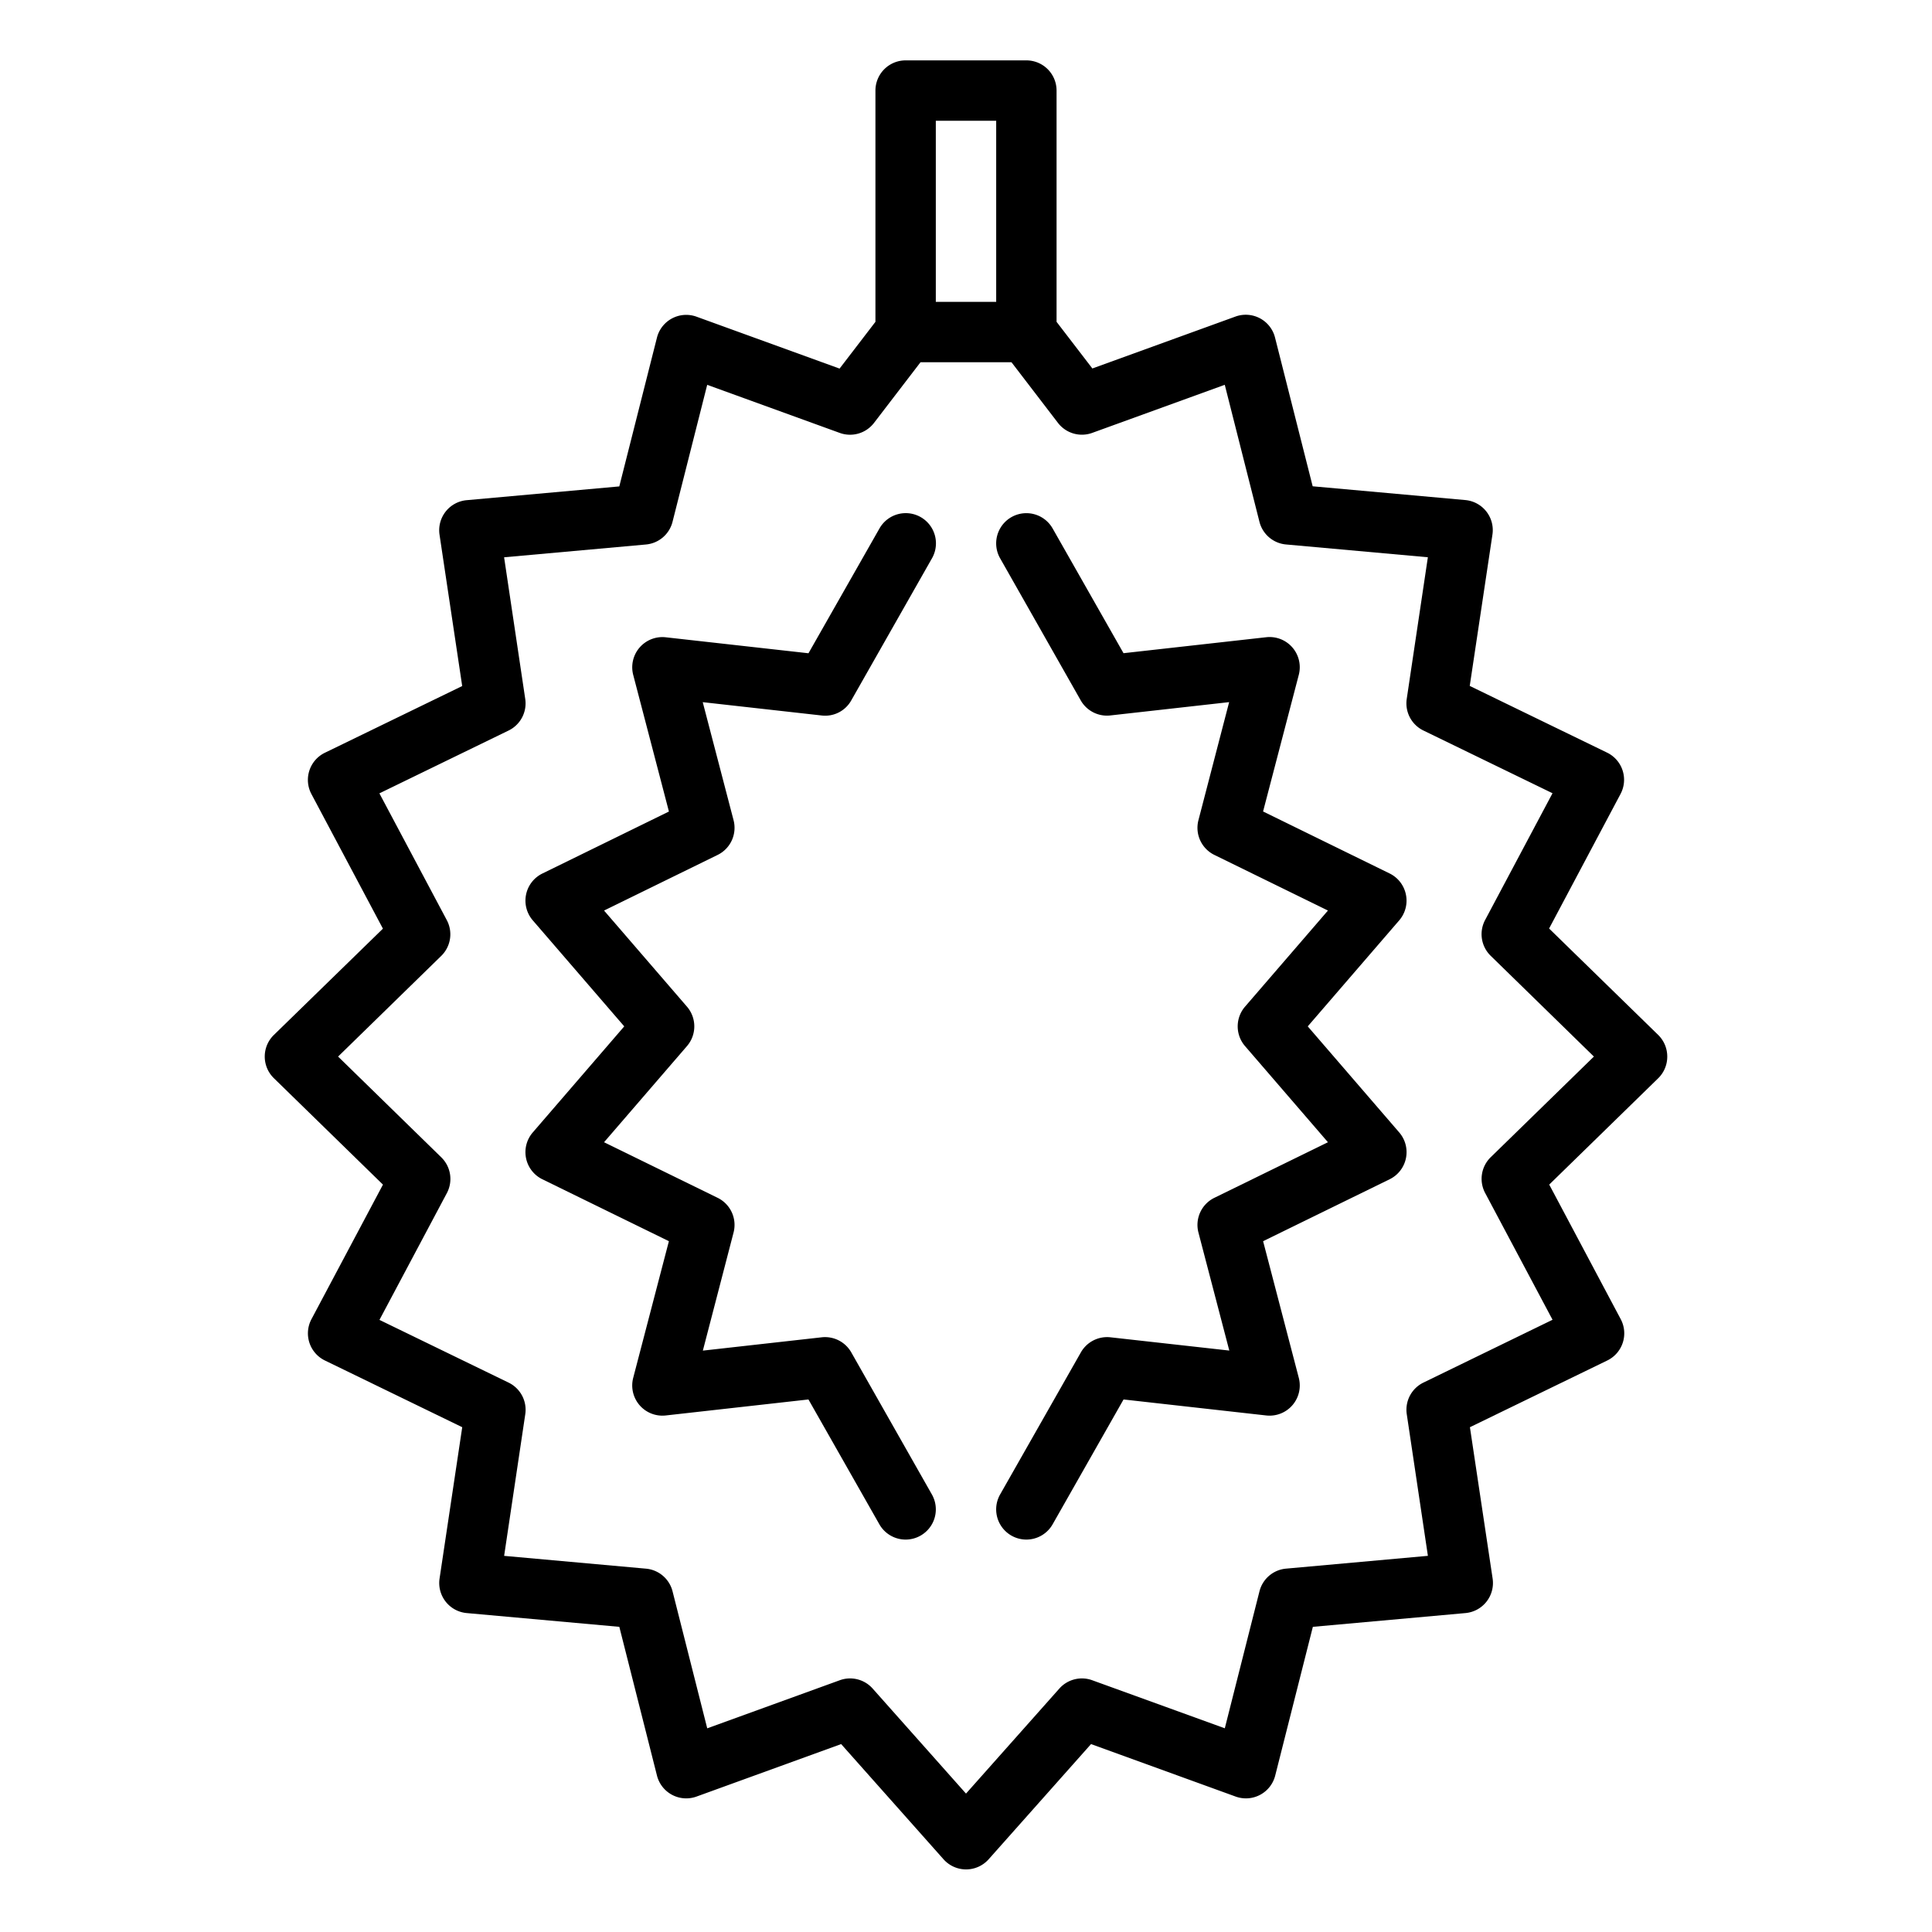 <svg xmlns="http://www.w3.org/2000/svg" viewBox="0 0 64 64" x="0px" y="0px"><title>Durian</title><g><path d="M55.23,35a1,1,0,0,0-.3-.716l-3.614-3.526L53.683,26.3a1,1,0,0,0-.446-1.368l-4.55-2.21.752-5.013a1,1,0,0,0-.9-1.144l-5.055-.456-1.246-4.923a1,1,0,0,0-1.31-.7l-4.742,1.72L35,10.661V3a1,1,0,0,0-1-1H30a1,1,0,0,0-1,1v7.661L27.812,12.21l-4.741-1.72a1,1,0,0,0-1.31.7l-1.246,4.923-5.055.456a1,1,0,0,0-.9,1.144l.751,5.013-4.549,2.21a1,1,0,0,0-.446,1.368l2.369,4.459L9.072,34.284a1,1,0,0,0,0,1.432l3.614,3.526L10.317,43.7a1,1,0,0,0,.446,1.368l4.549,2.21-.751,5.013a1,1,0,0,0,.9,1.144l5.055.456,1.246,4.923a1,1,0,0,0,1.31.7l4.792-1.739,3.389,3.813a1,1,0,0,0,1.5,0l3.389-3.813,4.792,1.739a1,1,0,0,0,1.31-.7l1.246-4.923,5.055-.456a1,1,0,0,0,.9-1.144l-.752-5.013,4.55-2.21a1,1,0,0,0,.446-1.368l-2.369-4.459,3.614-3.526A1,1,0,0,0,55.23,35ZM31,4h2v6H31ZM49.382,38.334a1,1,0,0,0-.185,1.185l2.233,4.2L47.153,45.8a1,1,0,0,0-.552,1.048l.7,4.691-4.7.424a1,1,0,0,0-.879.75l-1.149,4.539L36.181,55.66a1,1,0,0,0-1.089.276L32,59.415l-3.092-3.479a1,1,0,0,0-1.089-.276l-4.391,1.593-1.149-4.539a1,1,0,0,0-.879-.75l-4.7-.424.7-4.691a1,1,0,0,0-.552-1.048L12.57,43.723l2.233-4.2a1,1,0,0,0-.185-1.185L11.2,35l3.416-3.334a1,1,0,0,0,.185-1.185l-2.233-4.2L16.847,24.2a1,1,0,0,0,.552-1.048l-.7-4.691,4.7-.424a1,1,0,0,0,.879-.75l1.149-4.539,4.391,1.593a1,1,0,0,0,1.135-.332L30.493,12h3.014l1.539,2.008a1,1,0,0,0,1.135.332l4.391-1.593,1.149,4.539a1,1,0,0,0,.879.75l4.7.424-.7,4.691a1,1,0,0,0,.552,1.048l4.277,2.078-2.233,4.2a1,1,0,0,0,.185,1.185L52.8,35Z"></path><path d="M28.2,23.2l2.674-4.707a1,1,0,1,0-1.74-.988L26.782,21.64l-4.727-.529a1,1,0,0,0-1.079,1.246l1.183,4.526-4.193,2.054a1,1,0,0,0-.317,1.551L20.679,34l-3.03,3.513a1,1,0,0,0,.318,1.552l4.191,2.051-1.182,4.526a1,1,0,0,0,1.078,1.247l4.727-.53,2.349,4.135a1,1,0,0,0,1.74-.988L28.2,44.8a1,1,0,0,0-.981-.5l-3.936.441L24.3,40.83a1,1,0,0,0-.528-1.151L20.01,37.838l2.747-3.185a1,1,0,0,0,0-1.306L20.01,30.163l3.763-1.843a1,1,0,0,0,.527-1.151L23.279,23.26l3.936.441A.989.989,0,0,0,28.2,23.2Z"></path><path d="M46.573,29.635a1,1,0,0,0-.539-.7l-4.193-2.054,1.183-4.526a1,1,0,0,0-1.079-1.246l-4.727.529L34.87,17.506a1,1,0,0,0-1.74.988L35.8,23.2a1,1,0,0,0,.981.5l3.936-.441L39.7,27.169a1,1,0,0,0,.527,1.151l3.763,1.843-2.747,3.184a1,1,0,0,0,0,1.306l2.747,3.185-3.762,1.841A1,1,0,0,0,39.7,40.83l1.022,3.909L36.786,44.3a1,1,0,0,0-.981.5L33.13,49.506a1,1,0,0,0,1.74.988l2.349-4.135,4.727.53a1,1,0,0,0,1.078-1.247l-1.182-4.526,4.191-2.051a1,1,0,0,0,.318-1.552L43.321,34l3.03-3.512A1,1,0,0,0,46.573,29.635Z"></path></g></svg>